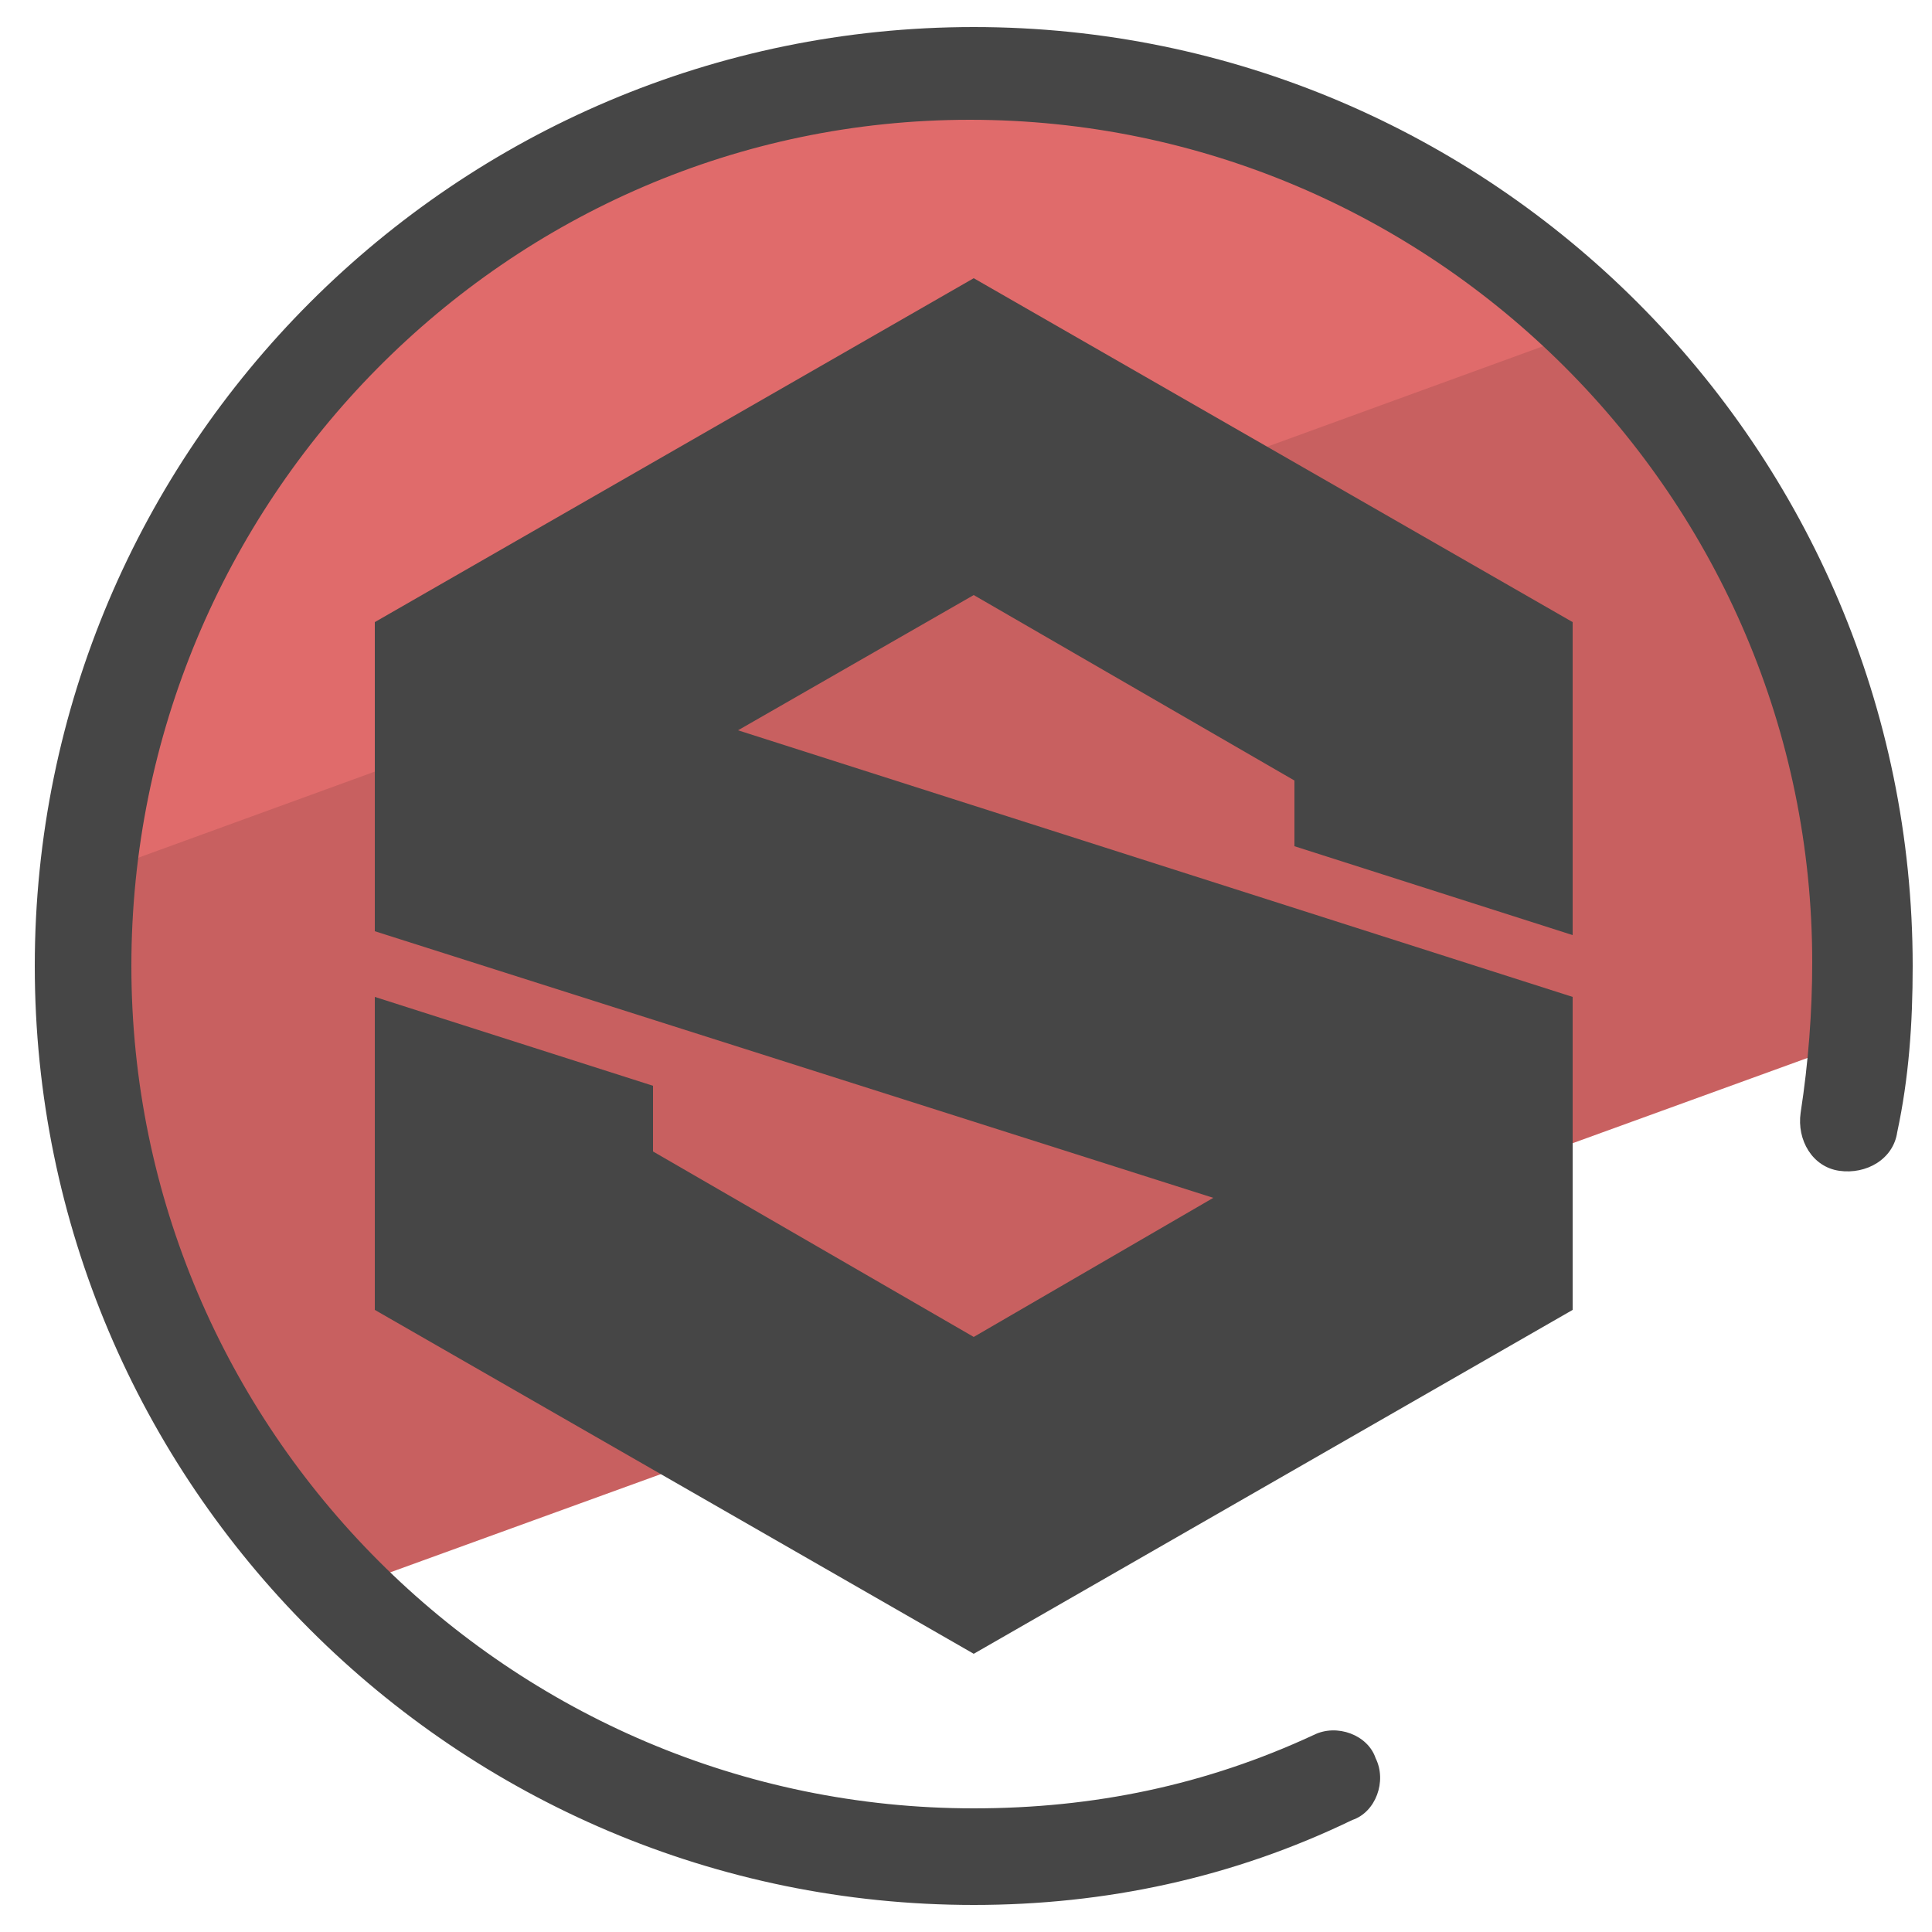 <svg xmlns="http://www.w3.org/2000/svg" id="Layer_1" x="0" y="0" version="1.1" viewBox="0 0 50 50" xml:space="preserve"><style>.st2{fill:#464646}</style><path fill="#e06b6b" d="M25.6 1.9C13.2 1.9 3 11.4 1.8 23.5L42.2 8.7C37.9 4.5 32 1.9 25.6 1.9z"/><path fill="#c86060" d="M48.2 25c0-6.5-2.7-12.3-7-16.5l-39 14.2c-.1.8-.1 1.5-.1 2.3 0 6.3 2.5 12 6.6 16.2l39.4-14.3c.1-.7.1-1.3.1-1.9z"/><path d="M40.7 24.2l-7.2-2.3v-1.7l-8.3-4.8-6.1 3.5 21.6 6.9v8.1l-15.5 8.9-15.5-8.9v-8.1l7.2 2.3v1.7l8.3 4.8 6.2-3.6-21.7-6.9v-8l15.5-8.9 15.5 8.9v8.1z" class="st2"/><path d="M25.2 49.3C11.8 49.3.9 38.4.9 25S11.8.7 25.2.7 49.5 11.6 49.5 25c0 1.5-.1 2.9-.4 4.3-.1.7-.8 1.1-1.5 1-.7-.1-1.1-.8-1-1.5.2-1.3.3-2.6.3-3.9 0-12-9.8-21.8-21.8-21.8S3.4 13 3.4 25c0 12 9.8 21.8 21.8 21.8 3.1 0 6-.6 8.8-1.9.6-.3 1.4 0 1.6.6.3.6 0 1.4-.6 1.6-3.1 1.5-6.4 2.2-9.8 2.2z" class="st2"/></svg>